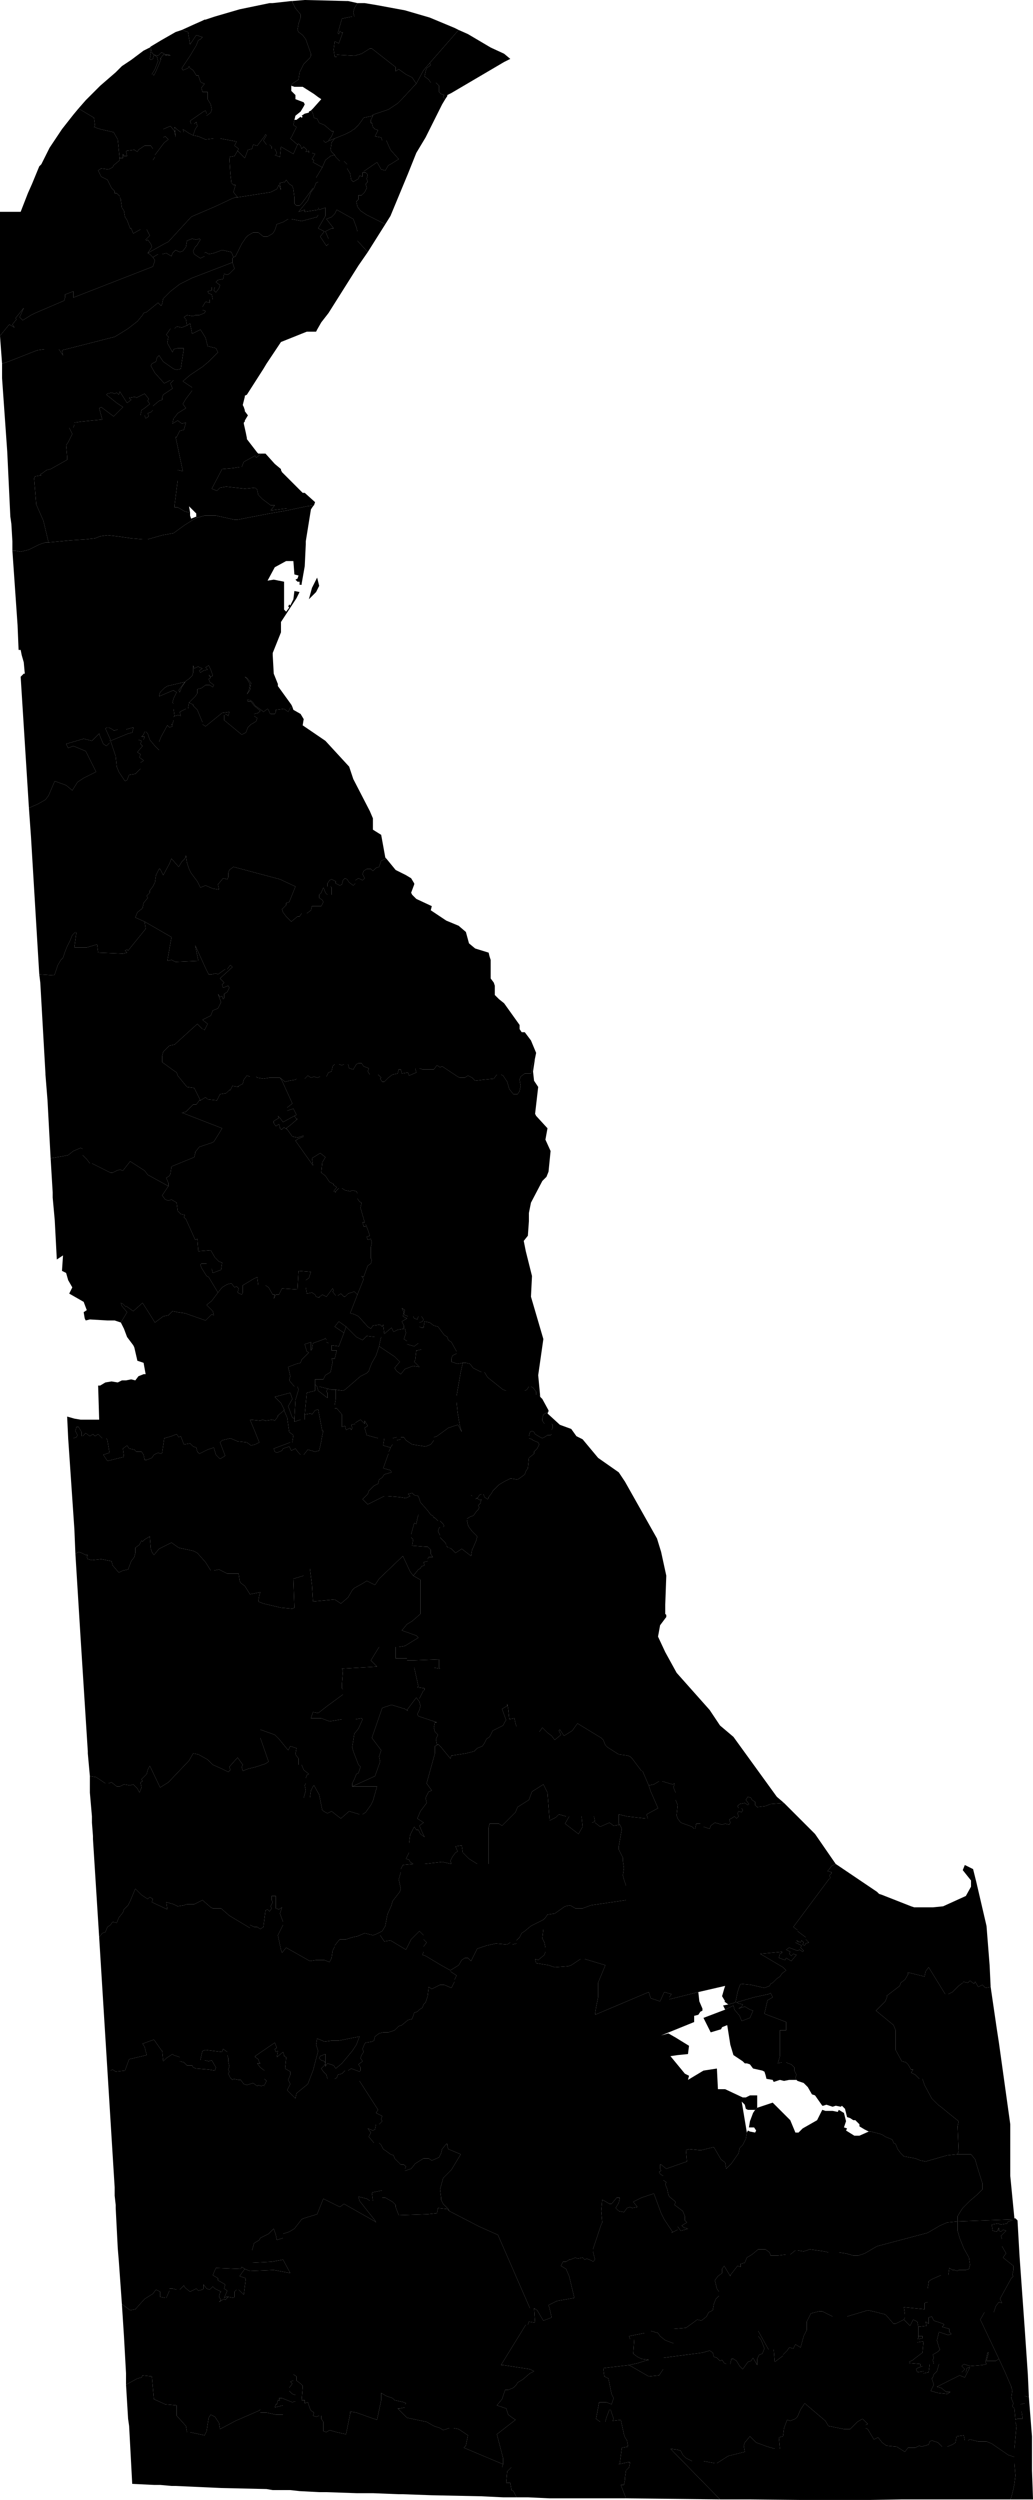 <?xml version="1.0" encoding="UTF-8"?><!DOCTYPE svg PUBLIC '-//W3C//DTD SVG 1.1//EN' 'http://www.w3.org/Graphics/SVG/1.1/DTD/svg11.dtd'><svg viewBox="0 0 1000 2419.55" xmlns="http://www.w3.org/2000/svg"><path id="19701" d="m34 461l-1 2l2 24v1l7 16l5 21l21-2l15-1l9-1l5-2l7-1l9 1l14 2l11 1h5l14-4l11-2l11-8l8-5l4-2l-1-1l-5 2l-1-3v-3h-1l-4-1l-7-4h-3v-2l1-8l2-16v-10l5 1l-7-33h1l3-6l4-1l2-7l-4 1l-4-3l-5 3l1-5l1-1l3-4l8-5l-3-4l3-5l6-8v-3l-9-6l7-6l12-8l6-5l9-9l-2-4l-8-2l-2-8l-3-5l-2-3l-8 4l-2-10l-3 2l-5 2l-5-1l-2 2h-4l-4 6l2 2l-1 6l5 9l1-3l4-1h6l-3 20l-4 1l-3-1l-10-7l-4-6l-2 2l-1 4l-4 2l-1 2l4 7l9 10l6-3h3l-3 3l2 5l-9 6l-1 3v2l-3 1l-6 5v4l-2 2l-3 1l1 3l-3 2l-1-3h-4l1-5l3-2l5-4l-2-3l1-2l-4-5l2-1l-10 5l-1-1l-6 1l2 2l-4 3l-7-11l-1 3l-2-2l-2 1l-3-1l-4 1l-1 1l10 8l6 4l-5 5l-4 4l-12-9l-2 1l3 11l-20 2l-7 1v2l-1 3h-4l2 4l1 2l-4 8l-2 3l1 11v3l-16 9l-4 1l-4 3l-2 1l1 1z"/><path id="19702" d="m175 333v2l2-1l2 1v-2zm-21 20l-2 3l3 2l2 4l1 1l3-3l-3-2h-2zm-152-1v2v12l5 71l3 63l1 7l1 17v7v2h3l5 1l8-2l10-5l6-2h3l-5-21l-7-16v-1l-2-24l1-2l6-1l-1-1l2-1l4-3l4-1l16-9v-3l-1-11l2-3l4-8l-1-2l-2-4h4l1-3v-2l7-1l20-2l-3-11l2-1l12 9l4-4l5-5l-6-4l-10-8l1-1l4-1l3 1l2-1l2 2l1-3l7 11l4-3l-2-2l6-1l1 1l10-5l-2 1l4 5l-1 2l2 3l-5 4l-3 2l-1 5h4l1 3l3-2l-1-3l3-1l2-2v-4l6-5l3-1v-2l1-3l9-6l-2-5l3-3h-3l-6 3l-9-10l-4-7l1-2l4-2l1-4l2-2l4 6l10 7l3 1l4-1l3-20h-6l-4 1l-1 3l-5-9l1-6l-2-2l4-6h4l2-2l5 1l5-2l-1-6l-2-2l3-2l6 1l2-1h4l5-2l1-2l-3-1v-3l3-5l4 1v-3h3l-1-5l-3-1l-1-2l4-1v-3h3l-1 3l2 2l3-4l1-3l-4-3l2-2l5-1l1-5l3 1l2-1l5-5l-1-3l-1-3l-39 15l-12 6l-9 7l-7 7l-1 5l-1 2l-3-3l-11 9l-3 1l-1 2l-5 6l-9 7l-8 5l-5 3l-51 13l1 5l-4-6h-14l-7 1l-28 11z"/><path id="19703" d="m412 69l-1 5l4 3l2 3h5l3 3v6l2 2l3 1l-1 2l2 2l2-3v-1l4-2l51-30l6-3l-6-5l-13-6l-22-13l-9-4l-28 32l1 2l-4 3z"/><path id="19706" d="m205 473l5 2l3-3l6-1l18 2l10-1l2 2l1 5l4 4l8 6h4l-4 5l16-2v2l19-4l7-1l1-3l-10-9h-2l-19-19l-1-1l-1-2v-1l-6-5l-9-10h-4l-5 4l-1-2l-11 6l-2 5h-2l-6 1l-11 1z"/><path id="19707" d="m83 97l-7 8l15 9l1 8l-1 1l6 2l13 3l4 7l2 20v-2h3v-4l1 2h3l-1-5l8-1l3 2l1-2l6-4h6l2 3v5v2v4l2-3v-2l9-12l4-3l-3-3l-2 1v-8l7-3l4 5l1 6l-1-10l2 2l4 3h3l-1-3l6 4l4 2l2-6l2-3l-1-4l-2 2h-3l-1-3l13-9l2-1l1 3v2l4-3l1-3l-1-5l-3-5v-7h-5l-1-4l3-4l-3-1l-1-1l-2-6h-2l-3-5l-3-2l-1-2l-1 2l-5 2l-1-2l8-12l6-10l2-5l2-1l2-2l-3-1l-3-1l-4 6l-2 3l-2-12l-6-2l-6 2l-14 8l-10 6l1 6l2 2l4 1l3-3h1l2 1l1 1h1h2h1l1 1l-7-1l-3 4h1l-2 5l-3 7l-2 4l-1-1h-1l3-5l3-8l-1-4l-3-2l-1 4l-2 1l-1-1l1-5l-1-6l-6 3l-12 9l-9 6l-6 6l-15 13l-11 11z"/><path id="19709" d="m302 569l-3 11l7-7l3-6l-2-8zm-91 126l1 2l2-2l-1-2zm-5 6v1l2 2l3-2l2 3h1l-2-4l2-1l-1-2l-5 4zm-191-168h-3l5 72l1 24h2l1 5l2 7l1 11h-1l-3 3l8 127l9-4l7-4l3-4l6-14l11 4l6 5l5-8l6-4l12-6l-10-20l-12-5l-5 2l-2-4l17-5l8 2l7-7l1 3l3 7l3 2l3-3v-2l1-1l-5-11l2-1h1l2 1l2 1l1 1h1l3-1h8l7-2v1l-1 4l-4 1l-17 7l5 15l1 10l2 5l6 9l2-1l2-5l6-1l5-5v-6l2-1l1-1l-4-3l1-3l-3-2l5-6l-2-2l1-3l-3-1h5l1-3h-3l2-2l1-3h1l2 2l2 6l5 6l4 4v-8l2-5l6-11l2 2l3-1l-1-2h1l1-4v-3l1-1l-1-7v-5l-1-1l1-4l3-6l-2-1l-1-1l-14 6l1-4l4-4l3-2l17-4l-6 8l1 2l2-5l2-3l2-3l3-2l3-3l1-3v-7l1 3l4-2l1 1l3 1l-3 2l1 2l3-2l4-1l-2-2l3-2l2 4l2 6l-2 1l-2-2l2 3l-2 1l1 3l4 3l-1 2l-3-2h-4l-4 3l-4 1v4l-2 3l-6 6l4 2v1l4 4l5 12v2l3 2l16-13l7-1l-1 4l-1-1l-2-1v1h-1v1v3v1l17 14l4-2l2-5l3-3l2-1l3-2l1-3l-3-2v-2l4-1l2-2l-6-5l-3-4h-3l-1-3v-4l2-4l1-6l-3-5l-2-2l2 1l4 5l-1 7l-3 4v5l4 1l2 2l2 3l7 5l1 1l4-3l1 1l1 3l1 1h4l1-2v-2l8-1l4 3l2-4l2-1l-1-2l-13-18v-2l-4-10l-1-18v-2l8-20v-8v-2l15-23l3-6l-5-1l-1 8l-3 6l-1-1l-1 2l1 1l-3 4l-2-2v-27l-10-2l-6 1l7-13l11-6h7l1 13l4 1l-1 3l-2 1l2 2h2v3h2v-1l3-17l1-21v-3l5-31l2-3l1-1l-7 1l-19 4l-17 3l-21 4l-10 2h-3l-18-4h-5h-6l-7 2l-4 2l-8 5l-11 8l-11 2l-14 4h-5l-11-1l-14-2l-9-1l-7 1l-5 2l-9 1l-15 1l-21 2h-3l-6 2l-10 5l-8 2z"/><path id="19711" d="m0 295v23v7l9-11l5 3l-2-3l4-5l-1-1l8-10l-4 9l3 3l8-5l4-2l28-12l1-3v-3l8-3v6l77-30l2-6l-2-3l-3-3l-2-1l4-6l-1-3l-3-4l-1 1l-1-1l4-4l-3-6h-6l-7 4l-2-5h-1l-3-8l-2-3l-1-6l-2-3l-1-7v-1l-1-2v-1l-2-2l-1-1h-2v-2l-3-3l-4-8l-6-3l-3-6l3-2l7 1l4-2l1-2l6-5l-2-20l-4-7l-13-3l-6-2l1-1l-1-8l-15-9l-5 6l-11 14l-12 18l-2 4l-6 12l-2 2l-7 17l-4 9l-7 18h-20v10v29v16v16v2z"/><path id="19713" d="m0 325l2 27l6-2l28-11l7-1h14l4 6l-1-5l51-13l5-3l8-5l9-7l5-6l1-2l3-1l11-9l3 3l1-2l1-5l7-7l9-7l12-6l39-15v-4l1-1l-2-5l-9-2l-8 3l-5 1l-3-2l-1 1v3l-4 2l-6-4l-1-3l2-4l2-2l1-2l2-3l-1-1l-3 1l-4-1l-5 2l-1 6l-3 4l-3 1l-4-2l-3 3l-1 3l-5-3l-4 1h-4l-5 3l2 3l-2 6l-77 30v-6l-8 3v3l-1 3l-28 12l-4 2l-8 5l-3-3l4-9l-8 10l1 1l-4 5l2 3l-5-3z"/><path id="19716" d="m37 260l2 6l5-1l1-3l-5-2z"/><path id="19717" d="m47 274l1 15l3 1l1-2h6v-3l-1-2l-5-1l1-6h-3zm-15 6l1 2l7-4l3-3v-1l-1 1l-3-1l-2 5z"/><path id="19720" d="m168 405l-1 5l5-3l4 3l4-1l-2 7l-4 1l-3 6h-1l7 33l-5-1v10l-2 16l-1 8v2h3l7 4l4 1h1l-1-6l6 6l1 1v3l1 1l7-2h6h5l18 4h3l10-2l21-4l17-3v-2l-16 2l4-5h-4l-8-6l-4-4l-1-5l-2-2l-10 1l-18-2l-6 1l-3 3l-5-2l10-19l11-1l6-1h2l2-5l11-6l1 2l5-4h-3l-1-1l-10-13v-1l-1-5l-2-9v-1l1-1v-1l3-5l-3-4v-1l-1-3l-1-2l1-4l1-4v-1l2-1l16-25l3-5l14-21l25-10h1h8l1-2l4-7l7-9l29-46l9-13l-10-11v-9l-1-4l-3-8l-16-9l-2 4l-3 3l-5 2l7 9h-2l-6 3l3 7v5l-2 2l-6-9l4-5l-6-3l7-12v-2v-6l-6 2l-1-2v2v5l-1 2l-15 4l-10-2h-3l-5 3l-6 2l-1 3l-1 3l-2 3l-5 3h-4l-5-4h-5l-5 3l-2 2l-4 6l-6 12l-2 1l-1 1v4l1 3l1 3l-5 5l-2 1l-3-1l-1 5l-5 1l-2 2l4 3l-1 3l-3 4l-2-2l1-3h-3v3l-4 1l1 2l3 1l1 5h-3v3l-4-1l-3 5v3l3 1l-1 2l-5 2h-4l-2 1l-6-1l-3 2l2 2l1 6l3-2l2 10l8-4l2 3l3 5l2 8l8 2l2 4l-9 9l-6 5l-12 8l-7 6l9 6v3l-6 8l-3 5l3 4l-8 5l-3 4z"/><path id="19730" d="m154 674l14-6l1 1l2 1l-3 6l-1 4l1 1v5l1 7l4-1l2 1l-1-4l6-3h2l1-6l6-6l2-3v-4l4-1l4-3h4l3 2l1-2l-4-3l-1-3l2-1l-2-3l2 2l2-1l-2-6l-2-4l-3 2l2 2l-4 1l-3 2l-1-2l3-2l-3-1l-1-1l-4 2l-1-3v7l-1 3l-3 3l-3 2l-2 3l-2 3l-2 5l-1-2l6-8l-17 4l-3 2l-4 4z"/><path id="19734" d="m28 782l2 28l8 133l14 1l1-1l3-9l3-5l2-2l2-6l2-5l1-2l2-4l2-5l3-3h1l-2 15h12l10-3l1 8l24 1l4-1l-2-2l2-1l1 1l17-21l-1-7l-9-4l2-5l5-4l1-5l4-5l-1-2l3-3v-2l3-4l2-4l1-7l3-6h1l3 6l6-11l2-5l7 8l3-5l3-3l1-3l1 7l2 6l2 4l6 8l3 6l5-2l7 3l6 1l-1-5l5-6l4 1l1-2v-4l1-3l4-3l45 12l15 7l-6 15l-3 1v2l-4 4l1 3l3 4l5 5l6-5h2l2-3h5l4-3l1-4h5h4l2 2l-2-2l2-4l-1-2l-3-2v-3l2-2l2-5l1 2l1 3l2 2h3h1v-7l-1-1h-3v-3l2-3l2-1l4 2v2l4 2l2-1l1-4l2-2l2 1l2 3l4 3l2-2v-3l3-2l4 2l2-2l-2-4l1-3l3-2h4l2 2l3-3l3-1l2-6l5-2l-1-1l-4-22l-8-5v-11l-3-7l-16-31l-4-12l-23-25l-22-15l1-6l-3-5l-7-4l-1-3l-2 1l-2 4l-4-3l-8 1v2l-1 2h-4l-1-1l-1-3l-1-1l-4 3l-1-1l-7-5l-2-3l-2-2l-4-1v-5l3-4l1-7l-4-5l-2-1l2 2l3 5l-1 6l-2 4v4l1 3h3l3 4l6 5l-2 2l-4 1v2l3 2l-1 3l-3 2l-2 1l-3 3l-2 5l-4 2l-17-14v-1v-3v-1h1v-1l2 1l1 1l1-4l-7 1l-16 13l-3-2v-2l-5-12l-4-4v-1l-4-2l-1 6h-2l-6 3l1 4l-2-1l-4 1l-1 1v3l-1 4h-1l1 2l-3 1l-2-2l-6 11l-2 5v8l-4-4l-5-6l-2-6l-2-2h-1l-1 3l-2 2h3l-1 3h-5l3 1l-1 3l2 2l-5 6l3 2l-1 3l4 3l-1 1l-2 1v6l-5 5l-6 1l-2 5l-2 1l-6-9l-2-5l-1-10l-5-15l17-7l4-1l1-4v-1l-7 2h-8l-3 1h-1l-1-1l-2-1l-2-1h-1l-2 1l5 11l-1 1v2l-3 3l-3-2l-3-7l-1-3l-7 7l-8-2l-17 5l2 4l5-2l12 5l10 20l-12 6l-6 4l-5 8l-6-5l-11-4l-6 14l-3 4l-7 4z"/><path id="19736" d="m146 52l-1 5l1 1l2-1l1-4l3 2l1 4l-3 8l-3 5h1l1 1l2-4l3-7l2-5h-1l3-4l7 1l-1-1h-1h-2h-1l-1-1l-2-1h-1l-3 3l-4-1l-2-2l-1-6l-1 1z"/><path id="19801" d="m289 205l6-2v2l13-2v-2l1 2l6-2v6v2l-7 12l6 3l-4 5l6 9l2-2v-5l-3-7l6-3h2l-7-9l5-2l3-3l2-4l16 9l3 8l1 4v9l10 11l17-27l-8-4l-10-5l-6-4l-3-4l-1-5l2-2v-4h3l3-3l2-4l-1-4l2-2l-1-3l1-4l-2-2h-3v4l-3-1l-1 3l-5 3l-2-2l-1-6l-3-5v-4l-3-3h-4l-4-4l-1-2l-4 1l-5 4l-3 7l-6 10v4h2l-2 1l-2 5l-3 4l-3 8z"/><path id="19802" d="m320 145l1 2l3 3l1 2l4 4h4l3 3v4l3 5l1 6l2 2l5-3l1-3l3 1v-4h3v-1h-2l13-9l4 7l4 1l3-5l2-1l8-5l-8-9l-4-9h-4l-1-3l-6-1l3-6l-3-1l-2-2l-1-4h-1v-3l2-4l-9 2l-2 3l-3 4l-4 4l-2 1l-1 1l-6 3l-10 4l-3 4z"/><path id="19803" d="m283 81l-1 2l3 1h6h2l11 7l4 3l3 2l-8 9l-2 2l1 1l1 2l1 4l3 1l2 4l5 2l7 6h2l-2 5l-3 4h-1h-4l2 2l4-2l5-2l10-4l6-3l1-1l2-1l4-4l3-4l2-3l9-2v-1l9-3l6-2l9-6l4-4l12-13l2-2l-4-6l-6-3l-7-5l-3 2v-4l-23-18h-2l-8 5l-7 2l-17-1v2h-2l-1-7l1-8l4 2l4-11l-1 1l-2-2l-1 3l-1-1l4-14l10-2h2l-1-4l1-4l3-5l-9-2h-1h-1l-40-1l-12 1v1l3 6l5 6v3l-2 6l-1 6l1 2l4 3l3 4l5 14v2l-1 2l-6 6l-4 8l-1 7z"/><path id="19804" d="m143 245l2 1l3 3l5-3h4l4-1l5 3l1-3l3-3l4 2l3-1l3-4l1-6l5-2l4 1l3-1l1 1l-2 3l-1 2l-2 2l-2 4l1 3l6 4l4-2v-3l1-1l3 2l5-1l8-3l9 2l2 5l2-1l6-12l4-6l2-2l5-3h5l5 4h4l5-3l2-3l1-3l1-3l6-2l5-3h3l10 2l15-4l1-2v-5l-13 2v-2l-6 2l9-11l3-8l3-4h-1l-11 15l-2 2h-3l-2-2v-6l-1-8l-1-3l-3-2l-3-4l-1 2l-5 1v1l1 6l-2-5l-2 4l-6 3l-32 5h-2l-3 1l-17 8l-21 9l-2 1l-22 24l-4 2z"/><path id="19805" d="m222 152l1 16l1 9l2 2h2l-2 7l4 5l32-5l6-3l2-4l2 5l-1-6v-1l5-1l1-2l3 4l3 2l1 3l1 8v6l2 2h3l2-2l11-15h1l2-5l2-1h-2v-4l6-10l-9-5l1-2l-2-1l3-5l-3-1h-3v-2l-3 1l1-2l-3-3l-2 2l-1-3l-2-2l-1 1l-4 9l-12-7l-1 10l-5-2h1l1-2l-2-4h-3v-2l-2-2h-3l-3-4l3-5l-1-1l-1 2l-7 9l-4-1l-1 4l-4 1l-3 8l-7-7l-3 5z"/><path id="19806" d="m282 133l-1 1l7 6l1-1l2 2l1 3l2-2l3 3l-1 2l3-1v2h3l3 1l-3 5l2 1l-1 2l9 5l3-7l5-4l4-1l-3-3l-1-2l1-7l3-4l-5 2l-4 2l-2-2h4h1l3-4l2-5h-2l-7-6l-5-2l-2-4l-3-1l-1-4l-1-2l-1-1l-2 1v1l-4 1l-3 2l1 1l-1 1l-1-1l-4 3l1 1l-1-1h-2l-1 5l3 2l-1 2z"/><path id="19807" d="m273 144l-1 1l4 3l1-2zm-97-78l1 2l5-2l1-2l1 2l3 2l3 5h2l2 6l1 1l3 1l-3 4l1 4h5v7l3 5l1 5l-1 3l-4 3v-2l-1-3l-2 1l-13 9l1 3h3l2-2l1 4l-2 3l-2 6l5 1l7 3l8-1h6l16 3l-2 4l4 3l-1 2l7 7l3-8l4-1l1-4l4 1l7-9l1-2l1 1l-3 5l3 4h3l2 2v2h3l2 4l-1 2h-1l5 2l1-10l12 7l4-9l-7-6l1-1l4-8l1-2l-3-2l1-5l1-4l5-4l3-5l1-2l-1-2l-8-3v-4l-4-4v-5l1-2l6-4l1-7l4-8l6-6l1-2v-2l-5-14l-3-4l-4-3l-1-2l1-6l2-6v-3l-5-6l-3-6v-1h-1l-18 2h-2h-1l-29 6l-24 7l-9 3h-1l-2 1l-9 4l-11 5l6 2l2 12l2-3l4-6l3 1l3 1l-2 2l-2 1l-2 5l-6 10z"/><path id="19808" d="m95 165l3 6l6 3l4 8l3 3v2h2l1 1l2 2v1l1 2v1l1 7l2 3l1 6l2 3l3 8h1l2 5l7-4h6l3 6l-4 4l1 1l1-1l3 4l1 3l-4 6l16-9l4-2l22-24l2-1l21-9l17-8l3-1h2l-4-5l2-7h-2l-2-2l-1-9l-1-16l5-1l3-5l1-2l-4-3l2-4l-16-3h-6l-8 1l-7-3l-5-1l-4-2l-6-4l1 3h-3l-4-3l-2-2l1 10l-1-6l-4-5l-7 3v8l2-1l3 3l-4 3l-9 12v2l-2 3v-4v-2v-5l-2-3h-6l-6 4l-1 2l-3-2l-8 1l1 5h-3l-1-2v4h-3v2l-6 5l-1 2l-4 2l-7-1z"/><path id="19809" d="m345 195l1 5l3 4l6 4l10 5l8 4l5-8l17-41l8-20l9-15l4-8l4-8l8-16l3-5l-2-2l1-2l-3-1l-2-2v-6l-3-3h-5l-2-3l-4-3l1-5l1-3l4-3l-1-2l-6 7l-7 13l-2 2l-12 13l-4 4l-9 6l-6 2l-9 3v1l-2 4v3h1l1 4l2 2l3 1l-3 6l6 1l1 3h4l4 9l8 9l-8 5l-2 1l-3 5l-4-1l-4-7l-13 9h2v1l2 2l-1 4l1 3l-2 2l1 4l-2 4l-3 3h-3v4z"/><path id="19810" d="m324 40l-1 8l1 7h2v-2l17 1l7-2l8-5h2l23 18v4l3-2l7 5l6 3l4 6l7-13l6-7l28-32l-4-2l-24-10l-24-7l-27-5l-12-2h-7l-3 5l-1 4l1 4h-2l-10 2l-4 14l1 1l1-3l2 2l1-1l-4 11z"/><path id="19901" d="m305 1335v5l2 2h2l8 2l4 1h4l7 1l2-1l15-13l6-3l2-2l1-3l2-5l4-7l3-9l1-5l1-4h-6l-8-1l-4 4l-6-3l-10-10l-2 6l-5 13l-7-1v5h5l-2 8h-3l1 3l-2 10l-5 3l-2 4zm-34-292l2 3l10 22l-5 4v3l6-2l3 6l-2 1l2 3h1l-7 6l-4 3l1 1l5 7l5 1l6-2v1l-5 2l-3 2l17 24l-1-7l8-5l5 4l-3 5l-1 10l4 3l4 6l4 2v1l3 2l-3 4l2 1v-1l3-3h3l3 2l5 1l2-1l4 1l1 2v5l2 3l2 1l-1 5l4 14h-2l1 4h2v-2l2 5l2 6l-3 1l1 3l3-1l1 4l-1 4v11l1 1l-1 4l-3 2l-4 11l-2-1l2 3l-6 15l-7 18l4 1l4 2l9 10l3 2l2-3l7-1l2 2l1-2l1 9l7-6l2 4l4-2l6-1v-3l-2-4l5-3l-4-2l1-4l-2-4l3 2l-1 3l1 2l3 1h5l1 2l3 1l1-3h3l2 3l-1 2l-3 1v4l2 1h2l1-6l5 1l4 3l4 1l6 8l3 2l1 3l3 2l5 9v2l-4 2l-1 3v3l6 2l5-1h3l4 1l3 4l8 4h3l3 5l15 12l3 1h10h3h5l2-1l2-3h2l2 1l3 4v3h3l1 2l-2-21l5-35l-12-41l1-20l-6-24l-2-10l4-5l1-14v-8l2-10l11-21l4-4l2-5l2-20l-5-11l2-11l-11-12l-1-2l3-26l-4-6l-1-9l2-13l-3 7v5l-1 3h-6l-4 3l-1 3l1 6l-1 5l-2 3h-4l-4-5l-2-7l-4-6l-2-1h-4l-3 4l-10 1l-8 1l-1-1l-2-2l-4-2l-3 2h-5l-2-1l-15-10l-2 1l-3-2l-3 4h-4h-7l-3-1h-4l1 4l-7 3l-1-3l-6 1l-1-4h-1h-1l-1 4l-5 1l-4 3l-4 4h-2l-2-3l1-1l-3-3h-8l-2-3l1-3l-5-2l-2-3h-3l-2 1l-3 5l-4-1l-1-4h-4l-2 1l-3-1h-4l-2 2l-1 5l-3 1l-2 4h-6l-3 1l-3-1l-3 1l-3-2l-3 3h-8l-1 1l-6 1l-4 1z"/><path id="19902" d="m401 1240l4 7l4 4l19 14l1-2l-1-3l-4-2l3-4l-22-16z"/><path id="19904" d="m328 1279l-4 5l9 6l2-6zm-21 63l1 4l9 7v-5l-1-1l1-3l-8-2zm-21-284l1 5l5 6l2-2l-3-3l1-1l-2-6l-2-1zm-7 265l2 9l-1 4l5 6h3l1 3l-3 10l-1 18v3l6-2h4v-5l2-21l8-2v-6v-5h8l2-4l5-3l2-10l-1-3h3l2-8h-5v-5h-1h-2v-2l-2-1v-2l-1-2l-1 1l-11 4l-1 6l-1 1v-8l-6 2l2 7l2 1l-7 7l-1 3l-4 1zm-122-166l3 4l3 1l3-1l5 3l1 8l3 3l4 1l-1 2l2 2l9 20l2-1l1 12l12-1l4 7l4 4l3 1l-1 7l-8 3l-1-4h-5v-5h-5l-1 1l1 3l5 8l2 1l9 15l4-5l5-3l4-1l3 4l2-1l2 2l-1 4l4 2l1-2v-7l10-6l4-2l1 8h7l3 2l4 7h2l-1 4l2-4h3l3-6l15 1l1-18l12 1l-2 6l-3 2v7l1 6l5-1l3 2l1 2l3 1v-1l2-1l1-1l4 2l6-8l1 2l-1 1l3 4h2l3-2l3 3h1l3-3l6-2l3 3l6-15l-2-3l2 1l4-11l3-2l1-4l-1-1v-11l1-4l-1-4l-3 1l-1-3l3-1l-2-6l-2-5v2h-2l-1-4h2l-4-14l1-5l-2-1l-2-3v-5l-1-2l-4-1l-2 1l-5-1l-3-2h-3l-3 3v1l-2-1l3-4l-3-2v-1l-4-2l-4-6l-4-3l1-10l3-5l-5-4l-8 5l1 7l-17-24l3-2l5-2v-1l-6 2l-5-1l-5-7l-2-1l-1-1l-2 2h-1l-1-1v-1l-1-3l-3 2l-2-3v-2l5-3l-1-2l2 2l3 4l11-6l2-1l-3-6l-6 2v-3l5-4l-10-22l-2-3h-10l-6 1l-6-1l-1-1h-6l-3-1l-3 4l-1 4l-4 2v1l-6-1l-2 4h-1l-3 3l-6 1l-3 6l-9-1l-2-2l-5 3h-1l-3 4h-3l-2 2l-5 5l-4 1l3 1l36 14l-3 5l-5 8l-2 1l-12 4l-4 5v1l-1 4l-22 9l-1 7l-1 2l-3 2l2 5v3z"/><path id="19930" d="m953 2238l-4 7l18 38l6 13l6 14v1l1 2l-1 8l2 5l-1 3l2 2l1 11l2-1h1h4l-1-7h-1v-7l4-1v-7l4 1l-1-22l-3-44l-2-28l-3-42l-2-35l-1-1h-4v1l-4 1l-1 2l-6 1l-3-1l-6 1l1 6l4 1l2-4v3l2 1l2-2l3 1l-5 5l1 3v7l4 7l-1 1l-2 3l10 8v1v3l-1 5l1 1l-2 2l-11 20l2 4l-3-1l-3 4l-2 6z"/><path id="19931" d="m209 2195l-3 7l5 3v2l7 4l-1 4l3 2l-3 7l2-1h2l5 1l1-1v-5l2-2h2l5 5l2-16l-6-2l2-3l3-4l-3-2l-1 2z"/><path id="19933" d="m99 1871l-3 4l8 129h3l2-1l3 2l9-1l4-11l17-4l-2-8l-2-3l11-4l7 10l1 1l1 10l3-3l6-4l1 1l6 2v4l4 1l3 3h5l1 2l3 1l12 1l6 1l1-3l-4-7l-3 1l-4-1h-4l1-5l1-4l3-1l16 2l1-3l4 3v3l1 3v3l1 5l-1 3l1 2l-1 2l2 4l2 2l1-1l5 1h2l3 4l3 1l6-2l4 3l1-1l3 1l2-1l1 1v-1l2-4l-2-2v-5v-3l-4-3l-3-4h3l-1-1l-1-3l-3-2v-1l19-13l2 5l-2 1l1 3l2-1l-1 6l6-5l1 3v1l2 1v1l-1 10l5 3v3l-2 5l2 4l-3 6l8 8l1-5l11-9l5-13l5-19l-2-6l1-6l5 2l2 1l7-1h7l20-4l-3 8l-4 6l-10 12l-6 5l-2-3l-6-2l-2 3v-12l-5 2l-1 2l2 2l3 1l1 2l-1 2l-3 3l2 3l3 3l1 4h2h4h1l2-1l1-3l4-1l3-3h3l3-2l8 3l1-1v-3l-2-3l4-3l-2-3l1-3l2-3l-1-3l2-5l1-1l6-1l2-1l1-4l4-3l4-1h5l6-2l4-4l3-1l6-5l4-1l2-6l3-1l2-2l3-2l1-3l2-2l2-6l1-9l3 2l6-3l2-1h4l7 3l3-6v-2l2-4l-6-4v-1l-9-5l-15-9l-3-1l1-3v-5l3-4l-3-3v-4l-4-4l-1 1l-7 7l-3 6l-2 4l-15-9l-6 1l-4-6v-3l-4 2l-3 1l-8-2l-7 3l-5 1l-6 2h-6l-1 1l-4 5v1l-2 4l-1 7l-2 4l-5-2h-8l-6 1l-23-13l-4 5l-1-3l-3-14l1-2l4-8v-3l-3-8l2-6l-3 2l-3-1v-12h-4v4l1 2l-2 4l1 2l-2 3l-2-2l-2 1l-2 16l-3 2l-3-2h-3l-4-2v3l-20-12l-8-7h-8l-2-1l-8-7l-8 4h-7l-3 1l-6 1l-4-2l-7-2l1 7l-15-7l1-3l-3-2l-2 2l-6-4l-6-6l-5 12l-2 4l-4 4l-1 3l-4 5l-2 5l-4-1l-2 3l-3 2l-2 5z"/><path id="19934" d="m363 1296l-2 3l5 2v-1l1-2zm-2 7h-1l3 2l2 1v-2zm-296 68l1 21h5l3-1l1-2l-2-4l1-4h2l3 5v4h1l3-3l4 3l3-2l2 2l3-2l4 4h4l1 2l2 12l-6 2l4 6l16-4l-1-8l4-3l2 3l5 1l2 2h5l2 3l1 5h2l5-2l2-3l4-2l3 1l1-1l2-14l7-2l5-2l2 3l2-1l3 8l6-1l3 3l3 1l1 4l2 2l8-4l6-2l2 7l4 4l5-3l-5-13l2-2l8-2l7 3l9 1l4 3l4-1l4-2l-4-10l-5-12l10 1l2-1l3 1l7-1l2 1l3-4v-1l6-5v-1l-3-6l-6-6l15-4l2 6l-4 7l4 11l2 1l1-18l3-10l-1-3h-3l-5-6l1-4l-2-9l8-3l4-1l1-3l7-7l-2-1l-2-7l6-2v8l1-1l1-6l11-4l1-1l1 2v2l2 1v2h2h1l7 1l5-13l-9-6l4-5l7 5l10 10l6 3l4-4l8 1h6l-1 4l-1 5l15 10l5 5l-5 6l2 3l4 3l4-5l8-3l6 1l-5-5l1-2l1-9h1l4-1v-6h-3l-4 3l-7-2v-3l-3-2l2-6l-1-4h-1l-6 1l-4 2l-2-4l-7 6l-1-9l-1 2l-2-2l-7 1l-2 3l-3-2l-9-10l-4-2l-4-1l7-18l-3-3l-6 2l-3 3h-1l-3-3l-3 2h-2l-3-4l1-1l-1-2l-6 8l-4-2l-1 1l-2 1v1l-3-1l-1-2l-3-2l-5 1l-1-6v-7l3-2l2-6l-12-1l-1 18l-15-1l-3 6h-3l-2 4l1-4h-2l-4-7l-3-2h-7l-1-8l-4 2l-10 6v7l-1 2l-4-2l1-4l-2-2l-2 1l-3-4l-4 1l-5 3l-4 5l-3 4l-3 4l-5 4l6 6l1 4l-2-1l-6 6l-20-7l-7-1l-5-1l-4 4l-5 1l-8 6l-5-8l-7-11l-9 8l-7-5v1l-3-3l-2-1l1 3l5 6l-6 10l3 6l3 8l6 8l1 2l3 13l6 2l2 11h-2l-5 2l-3 4l-4-1l-5 1h-4l-4 2l-6-1l-6 1l-5 3h-2l1 33h-18l-6-1z"/><path id="19936" d="m265 1085v2l2 3l3-2l1 3v1l1 1h1l2-2l1 1l2 1l-1-1l4-3l7-6h-1l-2-3l-11 6l-3-4l-2-2l1 2z"/><path id="19938" d="m206 981l3 1l-1 3l4 6l2-1l2 1v3l4 2l2-7v-2l-7-16l-1 3l-4 8v-4zm-168-38l1 8l5 88v1l2 25l3 56l12-2l5-1l5-4l7-3l2 1v3v3l2 2l2 2l3 4h2l18 9h2l4-2l3-1l3 1l7-9l14 9l3 4l20 11v-3l-2-5l3-2l1-2l1-7l22-9l1-4v-1l4-5l12-4l2-1l5-8l3-5l-36-14l-3-1l4-1l5-5l2-2h3l3-4h1l-6-12l-7-1l-9-11l-1-3l-3-2l-11-8v-6l1-4l6-6l5-1l22-20l3 3l2 2h1l1 1l3-6l-5-4l8-4l2-5l5-2l3-6l-3-8l2 3l2-1l1 3l1-1v-4l3-2l2-4l-1-2l-5 2l-1-3l2-2l-4-4l1-1l11-10l-2-2l-3 4h-2l-7 5l-2-1l-4 1h-3l-3-6l-10-22l3 15h-1l-21 1l-4-2l-4 1l4-23l-26-15l1 7l-17 21l-1-1l-2 1l2 2l-4 1l-24-1l-1-8l-10 3h-12l2-15h-1l-3 3l-2 5l-2 4l-1 2l-2 5l-2 6l-2 2l-3 5l-3 9l-1 1z"/><path id="19939" d="m618 2287l-9 2l19 11l10-1l4-6v-11l38-5l7-2l3 2l1 4l3 1l3 3l2-1l2 3l2 1h4l1-5h2l3 2l3 5l3 3l5-7l3-1l2-3l4 7v-6l2-4l3-1l2-5l-3-8l-3-4v-5l10 18h1h2h2l1 12l8-6v-1l4-4l2-3l4 1l2-4l5 3l3-11l3-6v-8l4-8l8-2h3l8 4l2 1h11h3l20-6l5 1l12 3l1 1l7 8h2l8-4l1-2v-3l-1-7l20 2v-6l3-1v-5v-8l1-6v-1l3-2l9-4h7l1-7l3 2h2l3 1l1-1h7l3-1l1-4l-1-7l-5-9l-4-10l-2-7v-9l-10 1l-7 3l-12 7l-49 13l-12 7l-6 2h-5l-7-2l-7-1h-10l-4-1l-14-2l-6 2l-6-1h-2l-5 4h-4l-8 1h-4h-3l-1-3l-4-3h-6h-1l-6 5l-5 3l-2 5l-4 1v3l-3-1l-7 9v1l-6-10l-2 3v4l-4 3l-3 4l1 4l1 4l2 3v4l-3 3l-2 5l-1 6l-4 2l-2 4l-5 4l-4-1l-4 3l-7 5l-12 1v14l-8-3l-5-4l-2-3l-7-2v2h-6l-15 3l1 3h4l-1 14l4 3l4 2l7 1l-4 1z"/><path id="19940" d="m122 2308l2 33l1 7l3 56l21 1h6l11 1h4l44 2l44 1l6 1h5h8h1h3l9 1l19 1h1h5h1l29 1h14h2l25 1h4l28 1l48 1l21 1h5h8l-3-6l-2-1v-1l-1-6h-4l1-11l2-2l2-2h-9l1-3l-38-16l2-2l2-10l-9-6l-5-1h-4l-6 2l-3-2l-6-2l-7-4l-19-4l-9-9h2l5-1v-3l1-1l-2-1l-9-2l-2-2l-6-2l-5-3v7l-4 19l-6-2l-14-5l-6-1v2l-4 20l-9-2l-7-2l-3 2l-3-1v-9l-2-3v-3h-2l-3 1l-3-1l1-3l-3-2l-1-2l-2-6l-3 1v-3h-3l1-12v-2l-2-2l-4-3v-4l-3-2v6l-3 1l2 2l-3 4v3l3 3l3 1v6l-3 1l-10-4h-3l1 2h-2l-1 4h-1l-1 3l8-2v9h-7l-9-2h-6v-3l-1 1l-23 10l-15 8l-1-6l-4-6l-4-2l-2 3l-2 13l-2 4l-14-3h-3l-1-6l-9-10v-10l-11-1l-11-5l-2-22l-9-1l-1 2l-4 1z"/><path id="19941" d="m368 1870v3l4 6l6-1l15 9l2-4l3-6l7-7l1-1l4 4v4l3 3l-3 4v5l-1 3l3 1l15 9l9 5l8-5l3-5l3-2h3l3 3l6-12l9-3l9-2l11 1l3-2h2v2l4-1v-3l3-3l2-4l3-2l6-5l12-6l2-2l2-3l7-1l10-7l5-1l5 3h7l8-3l34-5v-14l-2-6l-1-4l1-7l-1-7v-3l-4-8v-3l3-17l-2-4l-6 1l-4-3l-9 4l-5-4h-3l3-1l-1-5h-3h-9l1 10l-4 7l-13-10l4-7h-3l-7-2l-3 3l-6 3v-1l-2-26l-4-8l-11 7l-3 8l-11 7l-2 5l-7 7l-6 6l-3-2h-9l-1 4v11v24h-11l-8-5l-6-6l-1-7l-6 1l2 5l-2 1l-3 4l-2 4l1 3l-9-2l-17 2h-11l-10 1l-2 4v3l-2 7l2 9l-1 3l-7 9l-1 4l-4 9l-2 11l-3 5z"/><path id="19943" d="m71 1392h-5l6 88l1 24l3-2l3 1l4 2h2l-1 2l1 2l4 1l9-1l10 2l1 4l6 7l4-2l5-1l3-8l3-4l1-4v-5l4-3l2-4l1 1l2-2l5-3l1 12l1 3l2 3l5-6l2-1l10-5l7 5l14 3l4 2l8 9l5 8h3l5-1l2 1l6 3h7h4l1 7l1 2l4 3l5 8l10-2l-1 3l-1 6l5 2l17 4l11 1l2-1l-1-28l10-3v-7h6l2 16l1 16l21-2l3 2l3 2l7-6l4-7l2-2l9-5l3-2l8 4l4-6l23-22l7 15l3 4l1-1l4-5l2-1l1-2l3-1l-1-3l4-1v-2l1-2h4l-2-3v-4l-3-3h-2l-13-1l1-6l-2-2v-3l3-11l2 1l1-5l1-4h12l-3-4l-7-8l-2-6l-4-1l-2-2l-4 1l2 2l-4 2l-6-1l-12-1h-3l-16 8l-5-5l5-5l1-3l5-5l4-2l1-4l3-2l2-3l7-2l-1-2l-7-2l5-14v-2l1-1l1-3l-7-2l1-7h-6l-11-3l-2-7l3-2l-3-5v3l-4-4l-5 3v1l-4 1l1 3l-1 2l-1-2l-4 2l-1-4l-3 1v-12l-5-6h-2v-3l1-6v-6v-3h-4l-4-1l-1 3l1 1v5l-9-7l-1-4l-2-2v6l-8 2l-2 21l6-1l1 1l3-4l3-1l4 21h1l-1 4l-1 6l-2 9l-4 1l-7-2l-4 5h-2h-1l-2-2l-3-4l-4 2l-2-4l-6 2l-1 2l-5 2l-2-1l-1-3l16-6h2l1-7l-4-3l-2-14l-3-7l-6 5v1l-3 4l-2-1l-7 1l-3-1l-2 1l-10-1l5 12l4 10l-4 2l-4 1l-4-3l-9-1l-7-3l-8 2l-2 2l5 13l-5 3l-4-4l-2-7l-6 2l-8 4l-2-2l-1-4l-3-1l-3-3l-6 1l-3-8l-2 1l-2-3l-5 2l-7 2l-2 14l-1 1l-3-1l-4 2l-2 3l-5 2h-2l-1-5l-2-3h-5l-2-2l-5-1l-2-3l-4 3l1 8l-16 4l-4-6l6-2l-2-12l-1-2h-4l-4-4l-3 2l-2-2l-3 2l-4-3l-3 3h-1v-4l-3-5h-2l-1 4l2 4l-1 2z"/><path id="19944" d="m979 2417l-1 2h16h1h5l-1-28v-18v-15l-3-38l-4-1v7l-4 1v7h1l1 7h-4v3h-3l1 4l-2 22v8v6l1 12l-1 8l-1 5z"/><path id="19945" d="m950 2283v1l3 2l1-5l-1 3zm-370 42l-3 16l4 3h5l1-4l3-8h1l3 9l-1 2l8-1l3 14l1 3l2 3l1 6l-6 1l-2 15l-1 1l9-2h2l-1 5l-3 3l-1 7v2l-1 5h-3l5 13l91 1l-48-49l7 1l3 1l2 4l3 3l6 3h11l11 2h2l11-7l16-4l-1-6l1-3l5-6l6 6l11 4l7 2h5l-1-11l4-1l1-8l3-8l3 1l5-2l2-2l3-7l4-6l20 17l3 5l15 3h6l7-7l5-3l5 5l-2 1v3l2 1l6 10l4-2l4 5l4 3l10 1l8 5l3-4h4h3l4-2l2 1l7-2l1-3l2-1l6 2l4 4h5l5-2l3-2l1-6l7-1l1 5h3l2-1l8 2h8l5 2l16 11l6 2v-8l2-22l-1-4h3v-3h-1l-2 1l-1-11l-2-2l1-3l-2-5l1-8l-1-2v-1l-6-14l-6-13l-3 2h-5h-4l2-8h-1l-2 9l1 2l-4 1l-12 1l-6-2l-2 2l3 3l-3 3h4l1-4l3-1l-1 2l-3 6l-1 2l-5-2l-22 11l4 1l5 4h4l-3 2l-9-1l-7-2l3-6l-2-6l1-1l1-3l3-3l2-7h-5h-4l-1 8l-5 1v-2l-6 1l-1-3l1-1l5-2h-2v-2l-11-1v-1l4-2l1-1l8-6l1-11l-6 1v-3l1-1v-2v-9l-1-5l-4-2l-3 6l-6-6l-8 4h-2l-7-8l-1-1l-12-3l-5-1l-20 6h-3h-11l-2-1l-8-4h-3l-8 2l-4 8v8l-3 6l-3 11l-5-3l-2 4l-4-1l-2 3l-4 4v1l-8 6l-1-12h-2h-2h-1l-10-18v5l3 4l3 8l-2 5l-3 1l-2 4v6l-4-7l-2 3l-3 1l-5 7l-3-3l-3-5l-3-2h-2l-1 5h-4l-2-1l-2-3l-2 1l-3-3l-3-1l-1-4l-3-2l-7 2l-38 5v11l-4 6l-10 1l-19-11l-25 3l1 8l4 2l3 15l2 4l-2 6l-5-2zm-70 58v3l10-1l2-2l3 1l4-1l9 5l3 4l6-1h9l5-4l1-3l5-1l3 2l7-1l4 1l3 2l5 2l8 6l-1-3l-3-6l-20-12l-7-2l-3-10v-12l1-7l-11-1l-17-5l-4-4l-5-5l-15 22l4 3l1 6l-4 8z"/><path id="19946" d="m356 1446l-5 5l5 5l16-8h3l12 1l6 1l4-2l-2-2l4-1l2 2l4 1l2 6l7 8l3 4l2 1l1 2h1l3 3h2l3 3l1 2l-1 1h-3l-1 1l-1 3l2 4v2l1 1l2 2l2 2l1 2v1l2 2h1l2 1l4 4l3-2l3-2l9 7l1-6l1-2l3-7l1-4l-3-3l-2-2l-3-4l-1-2l-1-5v-1l3-2l3-1l1-1l2-3l2-2l1-2l-1-2l2-2l1-4l-1 1l-2-1l-1-1l-2 1l-3-3h-1v-1h-1h-2l-3 1l-3 2l-1-1l1 1l4-2l2-1h2h1l4 4l3-2l1-2l2-1h2l1 3l3 2l1-1v-1l3-4l1-2l6-6l5-3l6-3h1l6 1l3-2l4-3l1-3l2-3l1-10l5-4v-2l3-3l2-4l-1-2l-5-2l-1-1l-3-1v-2l1-4l2-1l2 1l1 2l5 3l2 1l2-1l3-2h3l1-1v-4l1-2v-2v-1l-1-1h-2h-3h-2l-2-3v-2l1-4l2-1l3-2v-1l-6-11l-2-2l-1-2h-3v-3l-3-4l-2-1h-2l-2 3l-2 1h-5h-3h-10l-3-1l-15-12l-3-5h-3l-8-4l-3-4l-4-1h-3l-2 9l-4 23v6l1 10l2 12l2 7l-2-4l-1-2l-1-1l-6 2l-3 1l-11 8l-3 1v3l-3 4l-5 2l-13-2l-6-4l-2-3h-3v2l-4 1v-3l-4 1v6l-2 3l-1 3l-1 1v2l-5 14l7 2l1 2l-7 2l-2 3l-3 2l-1 4l-4 2l-5 5z"/><path id="19947" d="m743 2117h2l21 3l2-4l2-14l-22-2l-3 2v4zm-396-119l2 3v3l-1 1v9l18 28l-2 3l6 3l-1 3l1 2l-3 3h-3l-1 5l-2 1l-5-2l3 4l-2 4l5 6h5l2 2l2 4l3 2l4 3l3 1l1 3l6 6h3l2 2l-1 2v2l6-2l4-5l8-5h5l3 2l7-3l2-4l1-4l4-5h1v2l1 3l12 5l-9 15l-8 8l-3 11l1 8v2l2 4l5 5l1 2l29 15l18 8l31 71h4l3 2l6 10l8-3l-2-9l-1-3l8-4l17-3l-5-21l-3-7l-5-3l2-4h3l3-2h1l5-2l2 1l5-1l2 2l2-1l5 2l1 1l2-2l-2-8v-2l5-15l3-9l1-2l-1-11l1-11l2 1l5 3h2l5-6h3l-1 5l-3 5l3 3l5 1l3-4l3-1l2 1l5-1l-4-5l8-4l6-2l6-2l7 19l1 2l2 4l8 12l-1 1l6-3v-3l3 4l4-1l3-1l-4-1l-2-2l5-3l-2-2v-4l-2-5l-8-6l1-3l-6-5l-1-2l-1-5l-2-5l1-2l-3-2v-4l-3-2l-1-2l2-1l-1-2v-4h1l5 4l20-7l-1-11l3-1l10 1h2l12-3l7 12l4 3l1 6l5-5l7-10l1-5l3-3l3-6l1-6l-5-30l3 3l1 4l2 1h7l2-2v-12h-7l-4 2h-3l-17-8h-7l-1-20l-13 2l-15 9l1-4l-4-2l-14-17l7-1l10-1l1-8l-13-8l-7-4l-7 2l32-13v-6l4-1l2-3l2-1v-2l-3-7l-1-9l-28 7v-2l2-3l-7-2l-4 9l-9-3l-2-6l-52 22l1-7l2-10v-14l7-17l-20-6h-4l-9 6l-3 1l-13 1l-6-2l-12-2l-1-4l3 1l6-5l1-3v-4l-1-5l-2-4l1-9v-9l-12 6l-6 5l-3 2l-2 4l-3 3v3l-4 1v-2h-2l-3 2l-11-1l-9 2l-9 3l-6 12l-3-3h-3l-3 2l-3 5l-8 5v1l6 4l-2 4v2l-3 6l-7-3h-4l-2 1l-6 3l-3-2l-1 9l-2 6l-2 2l-1 3l-3 2l-2 2l-3 1l-2 6l-4 1l-6 5l-3 1l-4 4l-6 2h-5l-4 1l-4 3l-1 4l-2 1l-6 1l-1 1l-2 5l1 3l-2 3l-1 3l2 3z"/><path id="19950" d="m87 1719v14v2l2 23v6l1 13v3l6 95l3-4l3-1l2-5l3-2l2-3l4 1l2-5l4-5l1-3l4-4l2-4l5-12l6 6l6 4l2-2l3 2l-1 3l15 7l-1-7l7 2l4 2l6-1l3-1h7l8-4l8 7l2 1h8l8 7l20 12v-3l4 2h3l3 2l3-2l2-16l2-1l2 2l2-3l-1-2l2-4l-1-2v-4h4v12l3 1l3-2l-2 6l3 8v3l-4 8l-1 2l3 14l1 3l4-5l23 13l6-1h8l5 2l2-4l1-7l2-4v-1l4-5l1-1h6l6-2l5-1l7-3l8 2l3-1l4-2l2-1l3-5l2-11l4-9l1-4l7-9l1-3l-2-9l2-7v-3l2-4l10-1l-3-2l-1-2l-3-1l3-6v-9l1-8l4-8l2 3h2l2 4l4 3l-2-4l-3-7l4-3l-6-4l3-7l6-8l-1-5l3-6l3-1l-5-7l8-29v-7l2-1l-1-6l2-4l-3-3l-1-4l1-5h2l-12-4l-6-2l-1-2l2-4l1-4l-1-4l-3-4l-9 12l1 1l-3-2l-13-4l-9 3l-10 29l9 12l-2 6l1 5l-5 14l-22 10h24l-4 14l-2 4l-5 7l-3 2h-3l-10-3l-8 7l-4-3l-5-4l-4 2l-2-1l-3-2l-3-15l-5-9l-1 1l-2 4l-1 7h-6l2-7l-1-5l1-2v-5l1-3l2-1l-5-4l-2-5h-3v-6l-3-4l1-6l-6-2l-2 4l-9-11l-4-4l-14-5v8l8 23l-3 2l-9 3l-8 2l-5 2l-1-4l1-2l-5-7l-8 9l1 3l-2 2l-6-3l-9-4l-5-5l-9-5l-5-1l-4 7l-20 21l-8 5l-10-21l-2 4l-1 4l-5 5l1 2l-2 1l1 5l-2 5l-2-4l-4-4l-3 1l-6-1l-4 2h-3l-5-4l-3 1h-3l-3-2l-6-4z"/><path id="19952" d="m353 1497l-3 4l4 10v9l1 10l4-5l1-12v-3l8-2l-11-16l-4 3zm-88 37l-2 18l6-9v-4l-2-5zm-189-32l-3 2l5 81l7 110v2l2 22l6 1l6 4l3 2h3l3-1l5 4h3l4-2l6 1l3-1l4 4l2 4l2-5l-1-5l2-1l-1-2l5-5l1-4l2-4l10 21l8-5l20-21l4-7l5 1l9 5l5 5l9 4l6 3l2-2l-1-3l8-9l5 7l-1 2l1 4l5-2l8-2l9-3l3-2l-8-23v-8l14 5l4 4l9 11l2-4l6 2l-1 6l3 4v6h3l2 5l5 4l-2 1l-1 3v5l-1 2l1 5l-2 7h6l1-7l2-4l1-1l5 9l3 15l3 2l2 1l4-2l5 4l4 3l8-7l10 3h3l3-2l5-7l2-4l4-14h-24v-3l2-4l2-5l2-1l2-6l-2-2l-5-13l-1-4l2-13l4-5l4-9l-1-1l-6 1h-13l-12 2l-8-3h-10l1-3l1-3l5 1l9-7l15-11v-5l-1-1v-4l1-13l-1-2l34-2l-6-6l8-13h16h3l6-1l13-8l-2-2l-14-5l5-6l5-3l8-7v-33l-7-4l-3-4l-7-15l-23 22l-4 6l-8-4l-3 2l-9 5l-2 2l-4 7l-7 6l-3-2l-3-2l-21 2l-1-16l-2-16h-6v7l-10 3l1 28l-2 1l-11-1l-17-4l-5-2l1-6l1-3l-10 2l-5-8l-4-3l-1-2l-1-7h-4h-7l-6-3l-2-1l-5 1h-3l-5-8l-8-9l-4-2l-14-3l-7-5l-10 5l-2 1l-5 6l-2-3l-1-3l-1-12l-5 3l-2 2l-1-1l-2 4l-4 3v5l-1 4l-3 4l-3 8l-5 1l-4 2l-6-7l-1-4l-10-2l-9 1l-4-1l-1-2l1-2h-2l-4-2z"/><path id="19953" d="m49 1121l2 33v5l2 22l2 38l6-4l-1 15l4 2l2 7l4 7l-3 6l14 8l3 8l-3 2l1 6l1 2l4-1l17 1h7l6 2l6-10l-5-6l-1-3l2 1l3 3v-1l7 5l9-8l7 11l5 8l8-6l5-1l4-4l5 1l7 1l20 7l6-6l2 1l-1-4l-6-6l5-4l3-4l3-4l-9-15l-2-1l-5-8l-1-3l1-1h5v5h5l1 4l8-3l1-7l-3-1l-4-4l-4-7l-12 1l-1-12l-2 1l-9-20l-2-2l1-2l-4-1l-3-3l-1-8l-5-3l-3 1l-3-1l-3-4l6-9l-20-11l-3-4l-14-9l-7 9l-3-1l-3 1l-4 2h-2l-18-9h-2l-3-4l-2-2l-2-2v-3v-3l-2-1l-7 3l-5 4l-5 1z"/><path id="19954" d="m302 1660l-1 3h10l8 3l12-2h13l6-1l1 1l-4 9l-4 5l-2 13l1 4l5 13l2 2l-2 6l-2 1l-2 5l-2 4v3l22-10l5-14l-1-5l2-6l-9-12l10-29l9-3l13 4l3 2l-1-1l9-12l3 4v-3l4-8h1v-2l-7-1l1-1l-4-18h19l6 1l-1-1v-8l-25 1h-6v-2h-11v-11h-16l-8 13l6 6l-34 2l1 2l-1 13v4l1 1v5l-15 11l-9 7l-5-1z"/><path id="19955" d="m157 1081l3-2l6-5l-2-2l2-2l-2-2l-1 2z"/><path id="19956" d="m118 2230l2 31l2 36v11l11-6l4-1l1-2l9 1l2 22l11 5l11 1v10l9 10l1 6h3l14 3l2-4l2-13l2-3l4 2l4 6l1 6l15-8l23-10l1-1v3h6l9 2h7v-9l-8 2l1-3h1l1-4h2l-1-2h3l10 4l3-1v-6l-3-1l-3-3v-3l3-4l-2-2l3-1v-6l3 2v4l4 3l2 2v2l-1 12h3v3l3-1l2 6l1 2l3 2l-1 3l3 1l3-1h2v3l2 3v9l3 1l3-2l7 2l9 2l4-20v-2l6 1l14 5l6 2l4-19v-7l5 3l6 2l2 2l9 2l2 1l-1 1v3l-5 1h-2l9 9l19 4l7 4l6 2l3 2l6-2h4l5 1l9 6l-2 10l-2 2l38 16v-6l-6-23l18-14l-3-2l-4-3l-2-6l-9-3l5-6l3-9h3l5-2l3-3l1-2l5-3l7-6l4-2l-4-2l-26-4h-2l24-39h2l1-3l6 1l-1-14h-4l-31-71l-18-8l-29-15l-2-2l-9-1l-1 5l-9 1l-28 1l-3-8v-2l-3-3l-7-4h-3v-7l-5 1l-5 1l1 8h-3l-3-2l-8-2l1 4l15 19l1 2l-1-1l-30-17l-4 3l-16-8l-6 15l-13 4l-2 1l-7 9l-5 3l-6 2v4l-6 2l-1-5l-2-6l-5 5l-8 4l-1 2l-5 3l-2 7v12l19-1l11-2l7 13l-16-3l-23 1l-5-2l-3 4l-2 3l6 2l-2 16l-5-5h-2l-2 2v5l-1 1l-5-1l-3 3l-1-1l-5 3l2-2l-2-3l1-4l1-1l-6-3l-2-2l-3 3l-3-1l-3-4v4l-1 1l-4 1l-2-2l-4 2l-2 1l-5-4l-1-2l-4 4h-3l-4-1h-3v2l-3 7h-1l-5-1v-5l-4-2l-3 4l-8 5l-9 10l-5 1z"/><path id="19958" d="m888 1929v1l4-6h-1l-1 1zm-188 12l2 4l8-4l1 4l5 6l2 5l8-3l3-7l-3-1l-5-3l-6 2l3-2l1-2l-4-1l-2-1l17-5l14-3l2-1l2 4l-5 3l-3 13l21 8v8h-6v25l-2 7l4-1h4l2 1l3 1l3 3v3l2 4l-1 3l1 2l1 1l6 2l4 4l4 7l3 1l7 10h1l3-1l6 2l3-1l5 1l1-1l3 3l2 8l3 1l3 2h2l4 4v2l5 3l4 2h2l8 2l3 1l3 2l5 2l2 1l1 3l2 1l2 5l3 4l3 3l11 2l5 2l5 1l21-6l10-1l1-3l-1-24l1-5l-10-8l-6-5l-4-3l-6-6l-7-13l-2-6h-3l-4-4l-4-2l2-3h-2l-3-5l-2-2l-4-1l-6-11v-17v-2l-2-5l-17-14l9-9l2-5h-1l13-10l1-3l4-3l3-5v-2l16 4l1-5l3-4l16 26h3l4-2l3-3l3-3l4-3v-1l5 1l2-2l4 3l1-2l3 5l4-2l3 3l5-1l-1-21l-3-38l-10-43l-3-12l-8-4l-2 5l8 10v6l-5 9l-22 10l-10 1h-18l-3-1l-28-11l-3-1l-2-2l-40-27l-4 2l-3 4l-1 1l4 1v1l-2 2l1 3h-1l-35 47l4 3v1l4 3l4 3v2l3 3l-3 1l-1 2l-2-1l1-2l-2-2l-1 2l-4-2l2 2h-3l6 3l-1 2l3 3l-1 1l-3-2l-2 1l-8-3l-3 2l4 2l-1 2l2 2l2-2l3 1l-5 6l-5-3l-1 2l-6-2l1-4l2-1v-1l-21 2l22 13l3 3l-4 3l-2 3l-3 2l-4 4l-2 1l-1 2l-5 2l-13-3l-10-1l-1 2l-2 6l-2 10l-7 2z"/><path id="19960" d="m500 1669v4l7-4l3 3l7-8l-2-2l-5-5zm-104 124l-3 6l3 1l1 2l3 2h11l17-2l9 2l-1-3l2-4l3-4l2-1l-2-5l6-1l1 7l6 6l8 5h11v-24v-11l1-4h9l3 2l6-6l7-7l2-5l11-7l3-8l11-7l4 8l2 26v1l6-3l3-3l7 2h3l-4 7l13 10l4-7l-1-10h9h3l1 5l-3 1h3l5 4l9-4l4 3l6-1l-1-1v-9l8 2l18 2h2l-1-4l11-6l-7-16l-2-6l-6-14h-1l-9-12l-2-2l-3-1l-8-1l-11-7l-2-2l-2-5l-2-2l-23-14l-5 7l-8 5l-4-6l-1 1l2 4l-6 5l-3-4l-4-3l-5-5l-2 3l-1 1h-22v-5l-1-3l-1-5l-5 1l-1-10l-1-5v2l-5 3l4 11l-1 1l-2 4l-4 2l-6 3l-3 6l-3 2l-2 4l-2 3l-5 2l-3 3l-8 2l-13 2h-1l-1 3l-9-11l-3-3l-1 1l-2 1v7l-8 29l5 7l-3 1l-3 6l1 5l-6 8l-3 7l6 4l-4 3l3 7l2 4l-4-3l-2-4h-2l-2-3l-4 8l-1 8z"/><path id="19962" d="m324 1360v3h2l5 6v12l3-1l1 4l4-2l1 2l1-2l-1-3l4-1v-1l5-3l4 4v-3l3 5l-3 2l2 7l11 3h6l-1 7l7 2l2-3v-6l4-1v3l4-1v-2h3l2 3l6 4l13 2l5-2l3-4v-3l3-1l11-8l3-1l6-2l1 1l1 2l2 4l-2-7l-2-12l-1-10v-6l4-23l2-9l-5 1l-6-2v-3l1-3l4-2v-2l-5-9l-3-2l-1-3l-3-2l-6-8l-4-1l-4-3l-5-1l-1 6h-2l-2-1v-4l3-1l1-2l-2-3h-3l-1 3l-3-1l-1-2h-5l-3-1l-1-2l1-3l-3-2l2 4l-1 4l4 2l-5 3l2 4v3h1l1 4l-2 6l3 2v3l7 2l4-3h3v6l-4 1h-1l-1 9l-1 2l5 5l-6-1l-8 3l-4 5l-4-3l-2-3l5-6l-5-5l-15-10l-3 9l-4 7l-2 5l-1 3l-2 2l-6 3l-15 13l-2 1l-7-1v3v6z"/><path id="19963" d="m383 1594v11h11v2h6l25-1v8l1 1l-6-1h-19l4 18l-1 1l7 1v2h-1l-4 8v3l1 4l-1 4l-2 4l1 2l6 2l12 4h-2l-1 5l1 4l3 3l-2 4l1 6l1-1l3 3l9 11l1-3h1l13-2l8-2l3-3l5-2l2-3l2-4l3-2l3-6l6-3l4-2l2-4l1-1l-4-11l5-3v-2l1 5l1 10l5-1l1 5l1 3v5h22l1-1l2-3l5 5l4 3l3 4l6-5l-2-4l1-1l4 6l8-5l5-7l23 14l2 2l2 5l2 2l11 7l8 1l3 1l2 2l9 12h1l6 14l5-1l5-3h3l10 3l2-1l-1 4l2 5v7l2 5l-1 10l1 3l3 4l11 4l2 2h1l1-5h4v3h3l6 2l1-3l4-3l7 2l3-1l4 1l1-2l-1-3l2-1l3-2l2 2l2-2l-1-3l1-2l3 1l1-2l-1-2h-3l-1-2l2-2l5-1l3 2l1-1l-3-4l2-3l3 1l1 2l3 2v3l2 2l8-1l5-2l13-1l-7-6l-42-58l-13-11l-10-15l-32-36l-11-20l-7-15l2-11l6-8v-2l-1-1v-6v-3l1-28l-5-23l-4-13l-31-55l-6-9l-20-14l-15-18l-6-3l-5-7l-11-4l-12-11l1-2l-3 2l-2 1l-1 4v2l2 3h2h3h2l1 1v1v2l-1 2v4l-1 1h-3l-3 2l-2 1l-2-1l-5-3l-1-2l-2-1l-2 1l-1 4v2l3 1l1 1l5 2l1 2l-2 4l-3 3v2l-5 4l-1 10l-2 3l-1 3l-4 3l-3 2l-6-1h-1l-6 3l-5 3l-6 6l-1 2l-3 4v1l-1 1l-3-2l-1-3h-2l-2 1l-1 2l-3 2l-4-4h-1h-2l-2 1l-4 2l-1-1l1 1l3-2l3-1h2h1v1h1l3 3l2-1l1 1l2 1l1-1l-1 4l-2 2l1 2l-1 2l-2 2l-2 3l-1 1l-3 1l-3 2v1l1 5l1 2l3 4l2 2l3 3l-1 4l-3 7l-1 2l-1 6l-9-7l-3 2l-3 2l-4-4l-2-1h-1l-2-2v-1l-1-2l-2-2l-2-2l-1-1v-2l-2-4l1-3l1-1h3l1-1l-1-2l-3-3h-2l-3-3h-1l-1-2l-2-1h-12l-1 4l-1 5l-2-1l-3 11v3l2 2l-1 6l13 1h2l3 3v4l2 3h-4l-1 2v2l-4 1l1 3l-3 1l-1 2l-2 1l-4 5l-1 1l7 4v33l-8 7l-5 3l-5 6l14 5l2 2l-13 8l-6 1z"/><path id="19966" d="m707 2204v2l3 3l-1 3l4-3l2-4l-3-2h-5zm-226 152l6 23v6l-1 3h9l-2 2l-2 2l-1 11h4l1 6v1l2 1l3 6h11l21 1h2h31h20h20h1l-5-13h3l1-5v-2l1-7l3-3l1-5h-2l-9 2l1-1l2-15l6-1l-1-6l-2-3l-1-3l-3-14l-8 1l1-2l-3-9h-1l-3 8l-1 4h-5l-4-3l3-16h7l5 2l2-6l-2-4l-3-15l-4-2l-1-8l25-3l9-2l6-2l4-1l-7-1l-4-2l-4-3l1-14h-4l-1-3l15-3h6v-2l7 2l2 3l5 4l8 3v-14l12-1l7-5l4-3l4 1l5-4l2-4l4-2l1-6l2-5l3-3v-4l-2-3l-1-4l-1-4l3-4l4-3v-4l2-3l6 10v-1l7-9l3 1v-3l4-1l2-5l5-3l6-5h1h6l4 3l1 3h3h4l8-1h4l5-4h2l6 1l6-2l14 2l4 1h10l7 1l7 2h5l6-2l12-7l49-13l12-7l7-3l10-1v-5l3-5l2-3l7-7l7-6l5-5v-6l-5-16l-2-7l-4-5h-3h-10l-10 1l-21 6l-5-1l-5-2l-11-2l-3-3l-3-4l-2-5l-2-1l-1-3l-2-1l-5-2l-3-2l-3-1l-8-2h-2l-9 4h-5l-8-5l1-2l-3-1l2-6l-2-8l-5-3l-1 2l-5-1h-7l-3-1l-5 10l-14 8l-4 4h-3l-5-12l-6-6l-11-11l-15 5l-2 2l-2 3l-3 8l-1 6h5l2 3l-1 2l-5-1l-2-1l-1 2l-1 6l-3 6l-3 3l-1 5l-7 10l-5 5l-1-6l-4-3l-7-12l-12 3h-2l-10-1l-3 1l1 11l-20 7l-5-4h-1v4l1 2l-2 1l1 2l3 2v4l3 2l-1 2l2 5l1 5l1 2l6 5l-1 3l8 6l2 5v4l2 2l-5 3l2 2l4 1l-3 1l-4 1l-3-4v3l-6 3l1-1l-8-12l-2-4l-1-2l-7-19l-6 2l-6 2l-8 4l4 5l-5 1l-2-1l-3 1l-3 4l-5-1l-3-3l3-5l1-5h-3l-5 6h-2l-5-3l-2-1l-1 11l1 11l-1 2l-3 9l-5 15v2l2 8l-2 2l-1-1l-5-2l-2 1l-2-2l-5 1l-2-1l-5 2h-1l-3 2h-3l-2 4l5 3l3 7l5 21l-17 3l-8 4l1 3l2 9l-8 3l-6-10l-3-2l1 14l-6-1l-1 3h-2l-24 39h2l26 4l4 2l-4 2l-7 6l-5 3l-1 2l-3 3l-5 2h-3l-3 9l-5 6l9 3l2 6l4 3l3 2z"/><path id="19967" d="m922 2254l2 2l-1 4l1 1l3 1v3l2-3l-1-2l2-4zm-42 32v1l11 1v2h2l-5 2l-1 1l1 3l6-1v2l5-1l1-8h4l-1-4l1-2l-1-3l5-3l2-2l-1-2l-2-7l2-8l9 3l3-1l-2-2v-3l-7-2l2-2l-1-1l-9-3l-2-4l-3 1v6l-3-2l1 4l-8 1v9h4v2l-4 1h-1v3l6-1l-1 11l-8 6l-1 1z"/><path id="19968" d="m681 1953l7 14l10-3l1-2l5-2l3 19l3 10l9 6l2 2h2l3 1l3 4l9 2l2 1l1 3l1 4l6 1l1 2l6-2l4 1l5-1h7l-1-2l1-3l-2-4v-3l-3-3l-3-1l-2-1h-4l-4 1l2-7v-25h6v-8l-21-8l3-13l5-3l-2-4l-2 1l-14 3l-17 5l2 1l4 1l-1 2l-3 2l6-2l5 3l3 1l-3 7l-8 3l-2-5l-5-6l-1-4l-8 4zm-163-57l1 4l12 2l6 2l13-1l3-1l9-6h4l20 6l-7 17v14l-2 10l-1 7l52-22l2 6l9 3l4-9l7 2l-2 3v2l28-7l26-6l-1 3l-2 7l3 5h-1l4 3l7-2l2-10l2-6l1-2l10 1l13 3l5-2l1-2l2-1l4-4l3-2l2-3l4-3l-3-3l-22-13l21-2v1l-2 1l-1 4l6 2l1-2l5 3l5-6l-3-1l-2 2l-2-2l1-2l-4-2l3-2l8 3l2-1l3 2l1-1l-3-3l1-2l-6-3h3l-2-2l4 2l1-2l2 2l-1 2l2 1l1-2l3-1l-3-3v-2l-4-3l-4-3v-1l-4-3l35-47h1l-1-3l2-2v-1l-4-1l1-1l3-4l4-2l-20-29l-30-30l-13 1l-5 2l-8 1l-2-2v-3l-3-2l-1-2l-3-1l-2 3l3 4l-1 1l-3-2l-5 1l-2 2l1 2h3l1 2l-1 2l-3-1l-1 2l1 3l-2 2l-2-2l-3 2l-2 1l1 3l-1 2l-4-1l-3 1l-7-2l-4 3l-1 3l-6-2h-3v-3h-4l-1 5h-1l-2-2l-11-4l-3-4l-1-3l1-10l-2-5v-7l-2-5l1-4l-2 1l-10-3h-3l-5 3l-5 1l2 6l7 16l-11 6l1 4h-2l-18-2l-8-2v9l1 1l2 4l-3 17v3l4 8v3l1 7l-1 7l1 4l2 6v14l-34 5l-8 3h-7l-5-3l-5 1l-10 7l-7 1l-2 3l-2 2v9l-1 9l2 4l1 5v4l-1 3l-6 5z"/><path id="19970" d="m889 2263l-1 1h1l4-1v-2h-4zm-14-30l1 7v3l-1 2l6 6l3-6l4 2l1 5l8-1l-1-4l3 2v-6l3-1l2 4l9 3l1 1l-2 2l7 2v3l2 2l-3 1l-9-3l-2 8l2 7l1 2l-2 2l-5 3l1 3l-1 2l1 4h5l-2 7l-3 3l-1 3l-1 1l2 6l-3 6l7 2l9 1l3-2h-4l-5-4l-4-1l22-11l5 2l1-2l3-6l1-2l-3 1l-1 4h-4l3-3l-3-3l2-2l6 2l12-1l4-1l-1-2l2-9h1l-2 8h4h5l3-2l-18-38l4-7h9l2-6l3-4l3 1l-2-4l11-20l2-2l-1-1l1-5v-3v-1l-10-8l2-3l1-1l-4-7v-7l-1-3l5-5l-3-1l-2 2l-2-1v-3l-2 4l-4-1l-1-6l6-1l3 1l6-1l1-2l4-1v-1l-53 2v9l2 7l4 10l5 9l1 7l-1 4l-3 1h-7l-1 1l-3-1h-2l-3-2l-1 7h-7l-9 4l-3 2v1l-1 6v8v5l-3 1v6z"/><path id="19971" d="m857 1937l-9 9l17 14l2 5v2v17l6 11l4 1l2 2l3 5h2l-2 3l4 2l4 4h3l2 6l7 13l6 6l4 3l6 5l10 8l-1 5l1 24l-1 3h10h3l4 5l2 7l5 16v6l-5 5l-7 6l-7 7l-2 3l-3 5v5l53-2h4l-1-1h-1l-4-41v-50l-11-79l-2-13l-6-41l-5 1l-3-3l-4 2l-3-5l-1 2l-4-3l-2 2l-5-1v1l-4 3l-3 3l-3 3l-4 2h-3l-16-26l-3 4l-1 5l-16-4v2l-3 5l-4 3l-1 3l-13 10h1z"/><path id="19973" d="m214 1972l-1 2l2 5l1 4l2-7zm-107 32h-3l6 97l1 16v8l1 9v3l2 39l1 12l3 42l8 6l5-1l9-10l8-5l3-4l4 2v5l5 1h1l3-7v-2h3l4 1h3l4-4l1 2l5 4l2-1l4-2l2 2l4-1l1-1v-4l3 4l3 1l3-3l2 2l6 3l-1 1l-1 4l2 3l-2 2l5-3l1 1l3-3h-2l-2 1l3-7l-3-2l1-4l-7-4v-2l-5-3l3-7l24 1l1-2l3 2l5 2l23-1l16 3l-7-13l-11 2l-19 1v-12l2-7l5-3l1-2l8-4l5-5l2 6l1 5l6-2v-4l6-2l5-3l7-9l2-1l13-4l6-15l16 8l4-3l30 17l1 1l-1-2l-15-19l-1-4l8 2l3 2h3l-1-8l5-1l5-1v7h3l7 4l3 3v2l3 8l28-1l9-1l1-5l9 1l2 2l-1-2l-5-5l-2-4v-2l-1-8l3-11l8-8l9-15l-12-5l-1-3v-2h-1l-4 5l-1 4l-2 4l-7 3l-3-2h-5l-8 5l-4 5l-6 2v-2l1-2l-2-2h-3l-6-6l-1-3l-3-1l-4-3l-3-2l-2-4l-2-2h-5l-5-6l2-4l-3-4l5 2l2-1l1-5h3l3-3l-1-2l1-3l-6-3l2-3l-18-28v-9l-8-3l-3 2h-3l-3 3l-4 1l-1 3l-2 1h-1h-4h-2l-1-4l-3-3l-2-3l3-3l1-2l-1-2l-3-1l-2-2l1-2l5-2v12l2-3l6 2l2 3l6-5l10-12l4-6l3-8l-20 4h-7l-7 1l-2-1l-5-2l-1 6l2 6l-5 19l-5 13l-11 9l-1 5l-8-8l3-6l-2-4l2-5v-3l-5-3l1-10v-1l-2-1v-1l-1-3l-6 5l1-6l-2 1l-1-3l2-1l-2-5l-19 13v1l3 2l1 3l1 1h-3l3 4l4 3v3v5l2 2l-2 4v1l-1-1l-2 1l-3-1l-1 1l-4-3l-6 2l-3-1l-3-4h-2l-5-1l-1 1l-2-2l-2-4l1-2l-1-2l1-3l-1-5v-3l-1-3v-3l-4-3l-1 3l-16-2l-3 1l-1 4l-1 5h4l4 1l3-1l4 7l-1 3l-6-1l-12-1l-3-1l-1-2h-5l-3-3l-4-1v-4l-6-2l-1-1l-6 4l-3 3l-1-10l-1-1l-7-10l-11 4l2 3l2 8l-17 4l-4 11l-9 1l-3-2z"/><path id="19975" d="m826 2308l-3 2l4 10l4 10l3 9l1 2h1l17-23l-1-1l-12-3l-3-3l-6-2zm-170 63l-7-1l48 49h17h10h1l91 1l58-1h11h6h11h58h11h1h4h2l1-2l2-8l1-5l1-8l-1-12v-6l-6-2l-16-11l-5-2h-8l-8-2l-2 1h-3l-1-5l-7 1l-1 6l-3 2l-5 2h-5l-4-4l-6-2l-2 1l-1 3l-7 2l-2-1l-4 2h-3h-4l-3 4l-8-5l-10-1l-4-3l-4-5l-4 2l-6-10l-2-1v-3l2-1l-5-5l-5 3l-7 7h-6l-15-3l-3-5l-20-17l-4 6l-3 7l-2 2l-5 2l-3-1l-3 8l-1 8l-4 1l1 11h-5l-7-2l-11-4l-6-6l-5 6l-1 3l1 6l-16 4l-11 7h-2l-11-2h-11l-6-3l-3-3l-2-4z"/><path id="19977" d="m133 883l-2 5l9 4l26 15l-4 23l4-1l4 2l21-1h1l-3-15l10 22l3 6h3l4-1l2 1l7-5h2l3-4l2 2l-11 10l-1 1l4 4l-2 2l1 3l5-2l1 2l-2 4l-3 2v4l-1 1l-1-3l-2 1l-2-3l3 8l-3 6l-5 2l-2 5l-8 4l5 4l-3 6l-1-1h-1l-2-2l-3-3l-22 20l-5 1l-6 6l-1 4v6l11 8l3 2l1 3l9 11l7 1l6 12l5-3l2 2l9 1l3-6l6-1l3-3h1l2-4l6 1v-1l4-2l1-4l3-4l3 1h6l1 1l6 1l6-1h10l5 4l4-1l6-1l1-1h8l3-3l3 2l3-1l3 1l3-1h6l2-4l3-1l1-5l2-2h4l3 1l2-1h4l1 4l4 1l3-5l2-1h3l2 3l5 2l-1 3l2 3h8l3 3l-1 1l2 3h2l4-4l4-3l5-1l1-4h1h1l1 4l6-1l1 3l7-3l-1-4h4l3 1h7h4l3-4l3 2l2-1l15 10l2 1h5l3-2l4 2l2 2l1 1l8-1l10-1l3-4h4l2 1l4 6l2 7l4 5h4l2-3l1-5l-1-6l1-3l4-3h6l1-3v-5l3-7l1-5l-5-12l-6-8h-3l-2-3v-4l-15-21l-5-4l-4-4v-4v-5l-1-3l-3-4v-12v-6l-1-3l-1-4l-13-4l-6-5l-3-11l-7-6l-12-5l-15-10l1-4l-15-7l-2-2l-2-2l-1-2l3-8v-1l-3-5l-5-3l-8-4l-2-1l-9-11l-5 2l-2 6l-3 1l-3 3l-2-2h-4l-3 2l-1 3l2 4l-2 2l-4-2l-3 2v3l-2 2l-4-3l-2-3l-2-1l-2 2l-1 4l-2 1l-4-2v-2l-4-2l-2 1l-2 3v3h3l1 1v7h-1h-3l-2-2l-1-3l-1-2l-2 5l-2 2v3l3 2l1 2l-2 4l2 2l-2-2h-4h-5l-1 4l-4 3h-5l-2 3h-2l-6 5l-5-5l-3-4l-1-3l4-4v-2l3-1l6-15l-15-7l-45-12l-4 3l-1 3v4l-1 2l-4-1l-5 6l1 5l-6-1l-7-3l-5 2l-3-6l-6-8l-2-4l-2-6l-1-7l-1 3l-3 3l-3 5l-7-8l-2 5l-6 11l-3-6h-1l-3 6l-1 7l-2 4l-3 4v2l-3 3l1 2l-4 5l-1 5z"/><path id="19979" d="m265 1402l1 3l2 1l5-2l1-2l6-2l2 4l4-2l3 4l2 2h1h2l4-5l7 2l4-1l2-9l1-6l1-4h-1l-4-21l-3 1l-3 4l-1-1l-6 1v5h-4l-6 2v-3l-2-1l-4-11l4-7l-2-6l-15 4l6 6l3 6v1l3 7l2 14l4 3l-1 7h-2z"/></svg>
